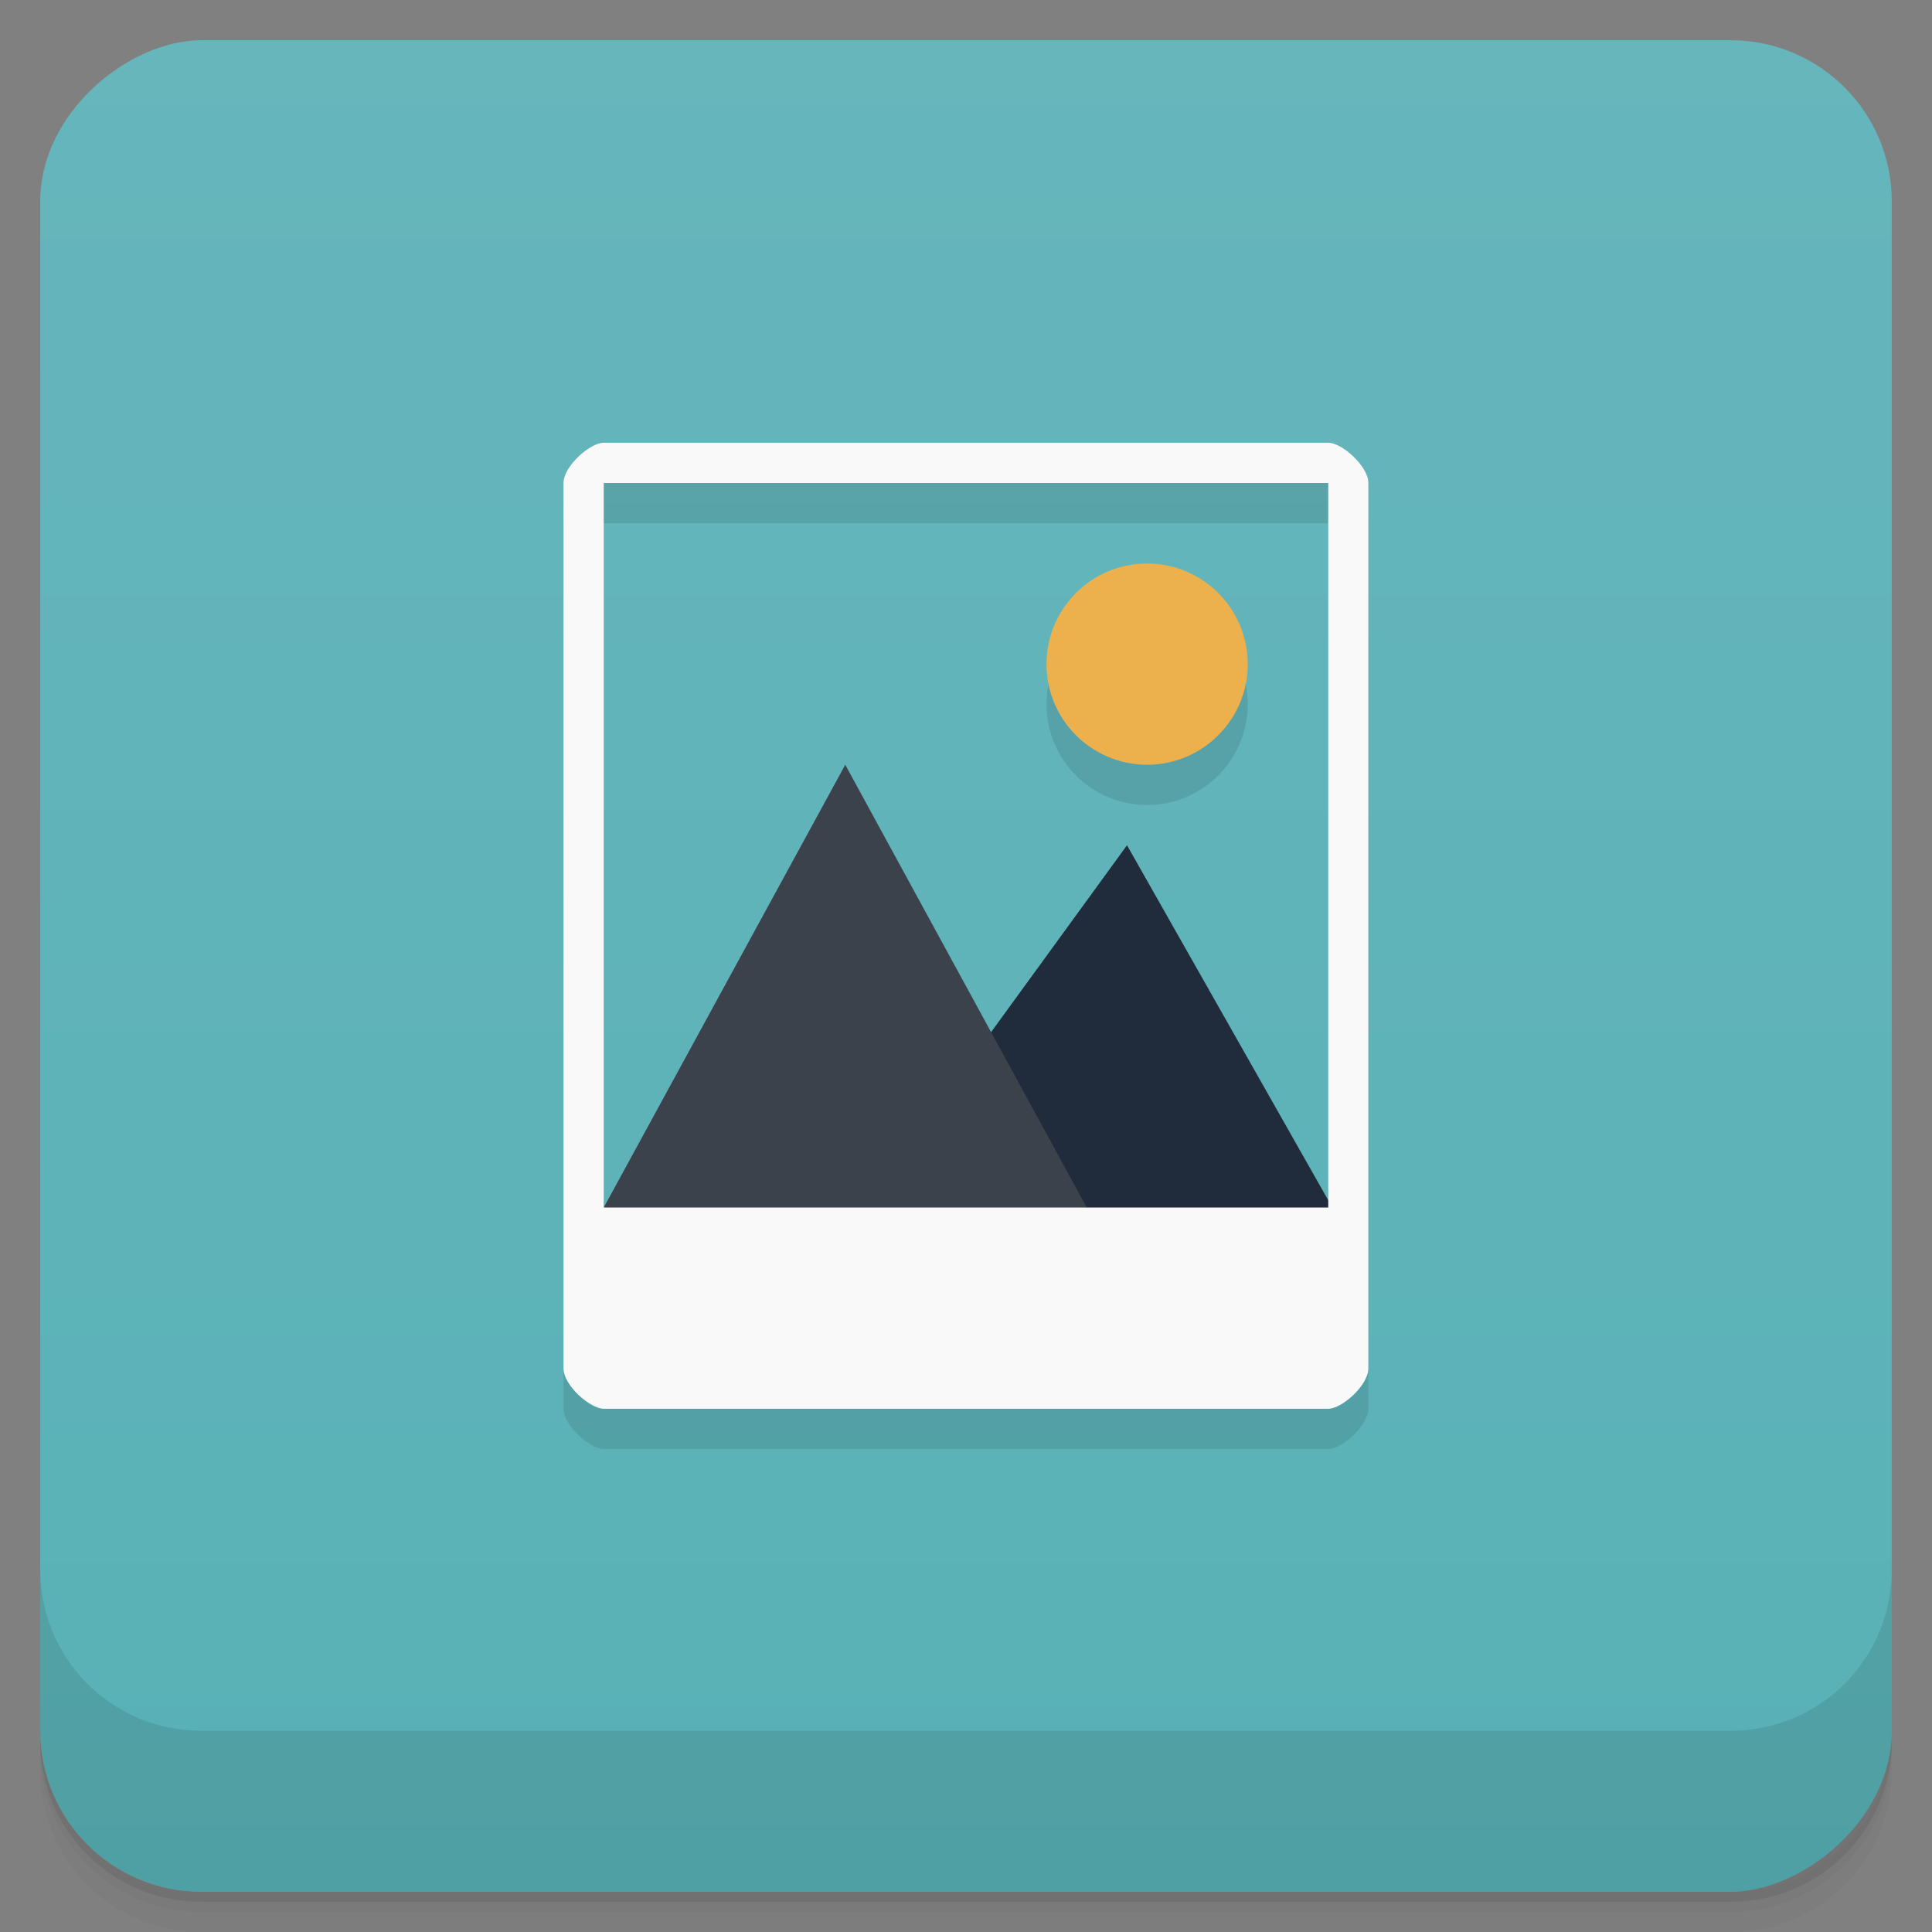 <svg viewBox="0 0 48 48" xmlns="http://www.w3.org/2000/svg">
 <rect x="0" y="0" width="48" height="48" fill="#808080" stroke="none"/>
 <defs>
  <linearGradient id="linearGradient3764" x1="1" x2="47" gradientTransform="translate(-48 .002)" gradientUnits="userSpaceOnUse">
   <stop stop-color="#58b1b6" offset="0"/>
   <stop stop-color="#66b6bc" offset="1"/>
  </linearGradient>
  <clipPath id="clipPath-355282421">
   <g transform="translate(0 -1004.4)">
    <rect x="1" y="1005.4" width="46" height="46" rx="4" fill="#1890d0"/>
   </g>
  </clipPath>
  <clipPath id="clipPath-368357085">
   <g transform="translate(0 -1004.4)">
    <rect x="1" y="1005.4" width="46" height="46" rx="4" fill="#1890d0"/>
   </g>
  </clipPath>
 </defs>
 <g>
  <path d="m1 43v0.25c0 2.216 1.784 4 4 4h38c2.216 0 4-1.784 4-4v-0.25c0 2.216-1.784 4-4 4h-38c-2.216 0-4-1.784-4-4zm0 0.5v0.5c0 2.216 1.784 4 4 4h38c2.216 0 4-1.784 4-4v-0.5c0 2.216-1.784 4-4 4h-38c-2.216 0-4-1.784-4-4z" opacity=".02"/>
  <path d="m1 43.25v0.25c0 2.216 1.784 4 4 4h38c2.216 0 4-1.784 4-4v-0.25c0 2.216-1.784 4-4 4h-38c-2.216 0-4-1.784-4-4z" opacity=".05"/>
  <path d="m1 43v0.25c0 2.216 1.784 4 4 4h38c2.216 0 4-1.784 4-4v-0.25c0 2.216-1.784 4-4 4h-38c-2.216 0-4-1.784-4-4z" opacity=".1"/>
 </g>
 <g>
  <rect transform="rotate(-90)" x="-47" y="1" width="46" height="46" rx="4" fill="url(#linearGradient3764)"/>
 </g>
 <g>
  <g clip-path="url(#clipPath-355282421)">
   <g opacity=".1">
    <g>
     <g>
      <path d="m31 17.5c0 1.379-1.121 2.5-2.5 2.5-1.383 0-2.5-1.121-2.5-2.5s1.117-2.5 2.5-2.5c1.379 0 2.5 1.121 2.5 2.5"/>
      <path d="m24 27.5 4-5.5 5.102 9-6.102 1m-3-4.5"/>
      <path d="m15 31 6-11 6 11-6 1m-6-1"/>
      <path d="m15 12c-0.344 0-1 0.586-1 1v22c0 0.414 0.656 1 1 1h18c0.344 0 0.996-0.586 0.996-1v-22c0-0.414-0.652-1-0.996-1m-18 1h18v18h-18m0-18"/>
     </g>
    </g>
   </g>
  </g>
 </g>
 <g>
  <g clip-path="url(#clipPath-368357085)">
   <g transform="translate(0,-1)">
    <g>
     <g>
      <path d="m31 17.5c0 1.379-1.121 2.5-2.5 2.5-1.383 0-2.5-1.121-2.5-2.5s1.117-2.5 2.5-2.5c1.379 0 2.5 1.121 2.5 2.5" fill="#ecb14c"/>
      <path d="m24 27.5 4-5.5 5.102 9-6.102 1m-3-4.5" fill="#202c3c"/>
      <path d="m15 31 6-11 6 11-6 1m-6-1" fill="#3c424c"/>
      <path d="m15 12c-0.344 0-1 0.586-1 1v22c0 0.414 0.656 1 1 1h18c0.344 0 0.996-0.586 0.996-1v-22c0-0.414-0.652-1-0.996-1m-18 1h18v18h-18m0-18" fill="#f9f9f9"/>
     </g>
    </g>
   </g>
  </g>
 </g>
 <g>
  <g transform="translate(0 -1004.4)">
   <path d="m1 1043.4v4c0 2.216 1.784 4 4 4h38c2.216 0 4-1.784 4-4v-4c0 2.216-1.784 4-4 4h-38c-2.216 0-4-1.784-4-4z" opacity=".1"/>
  </g>
 </g>
</svg>
